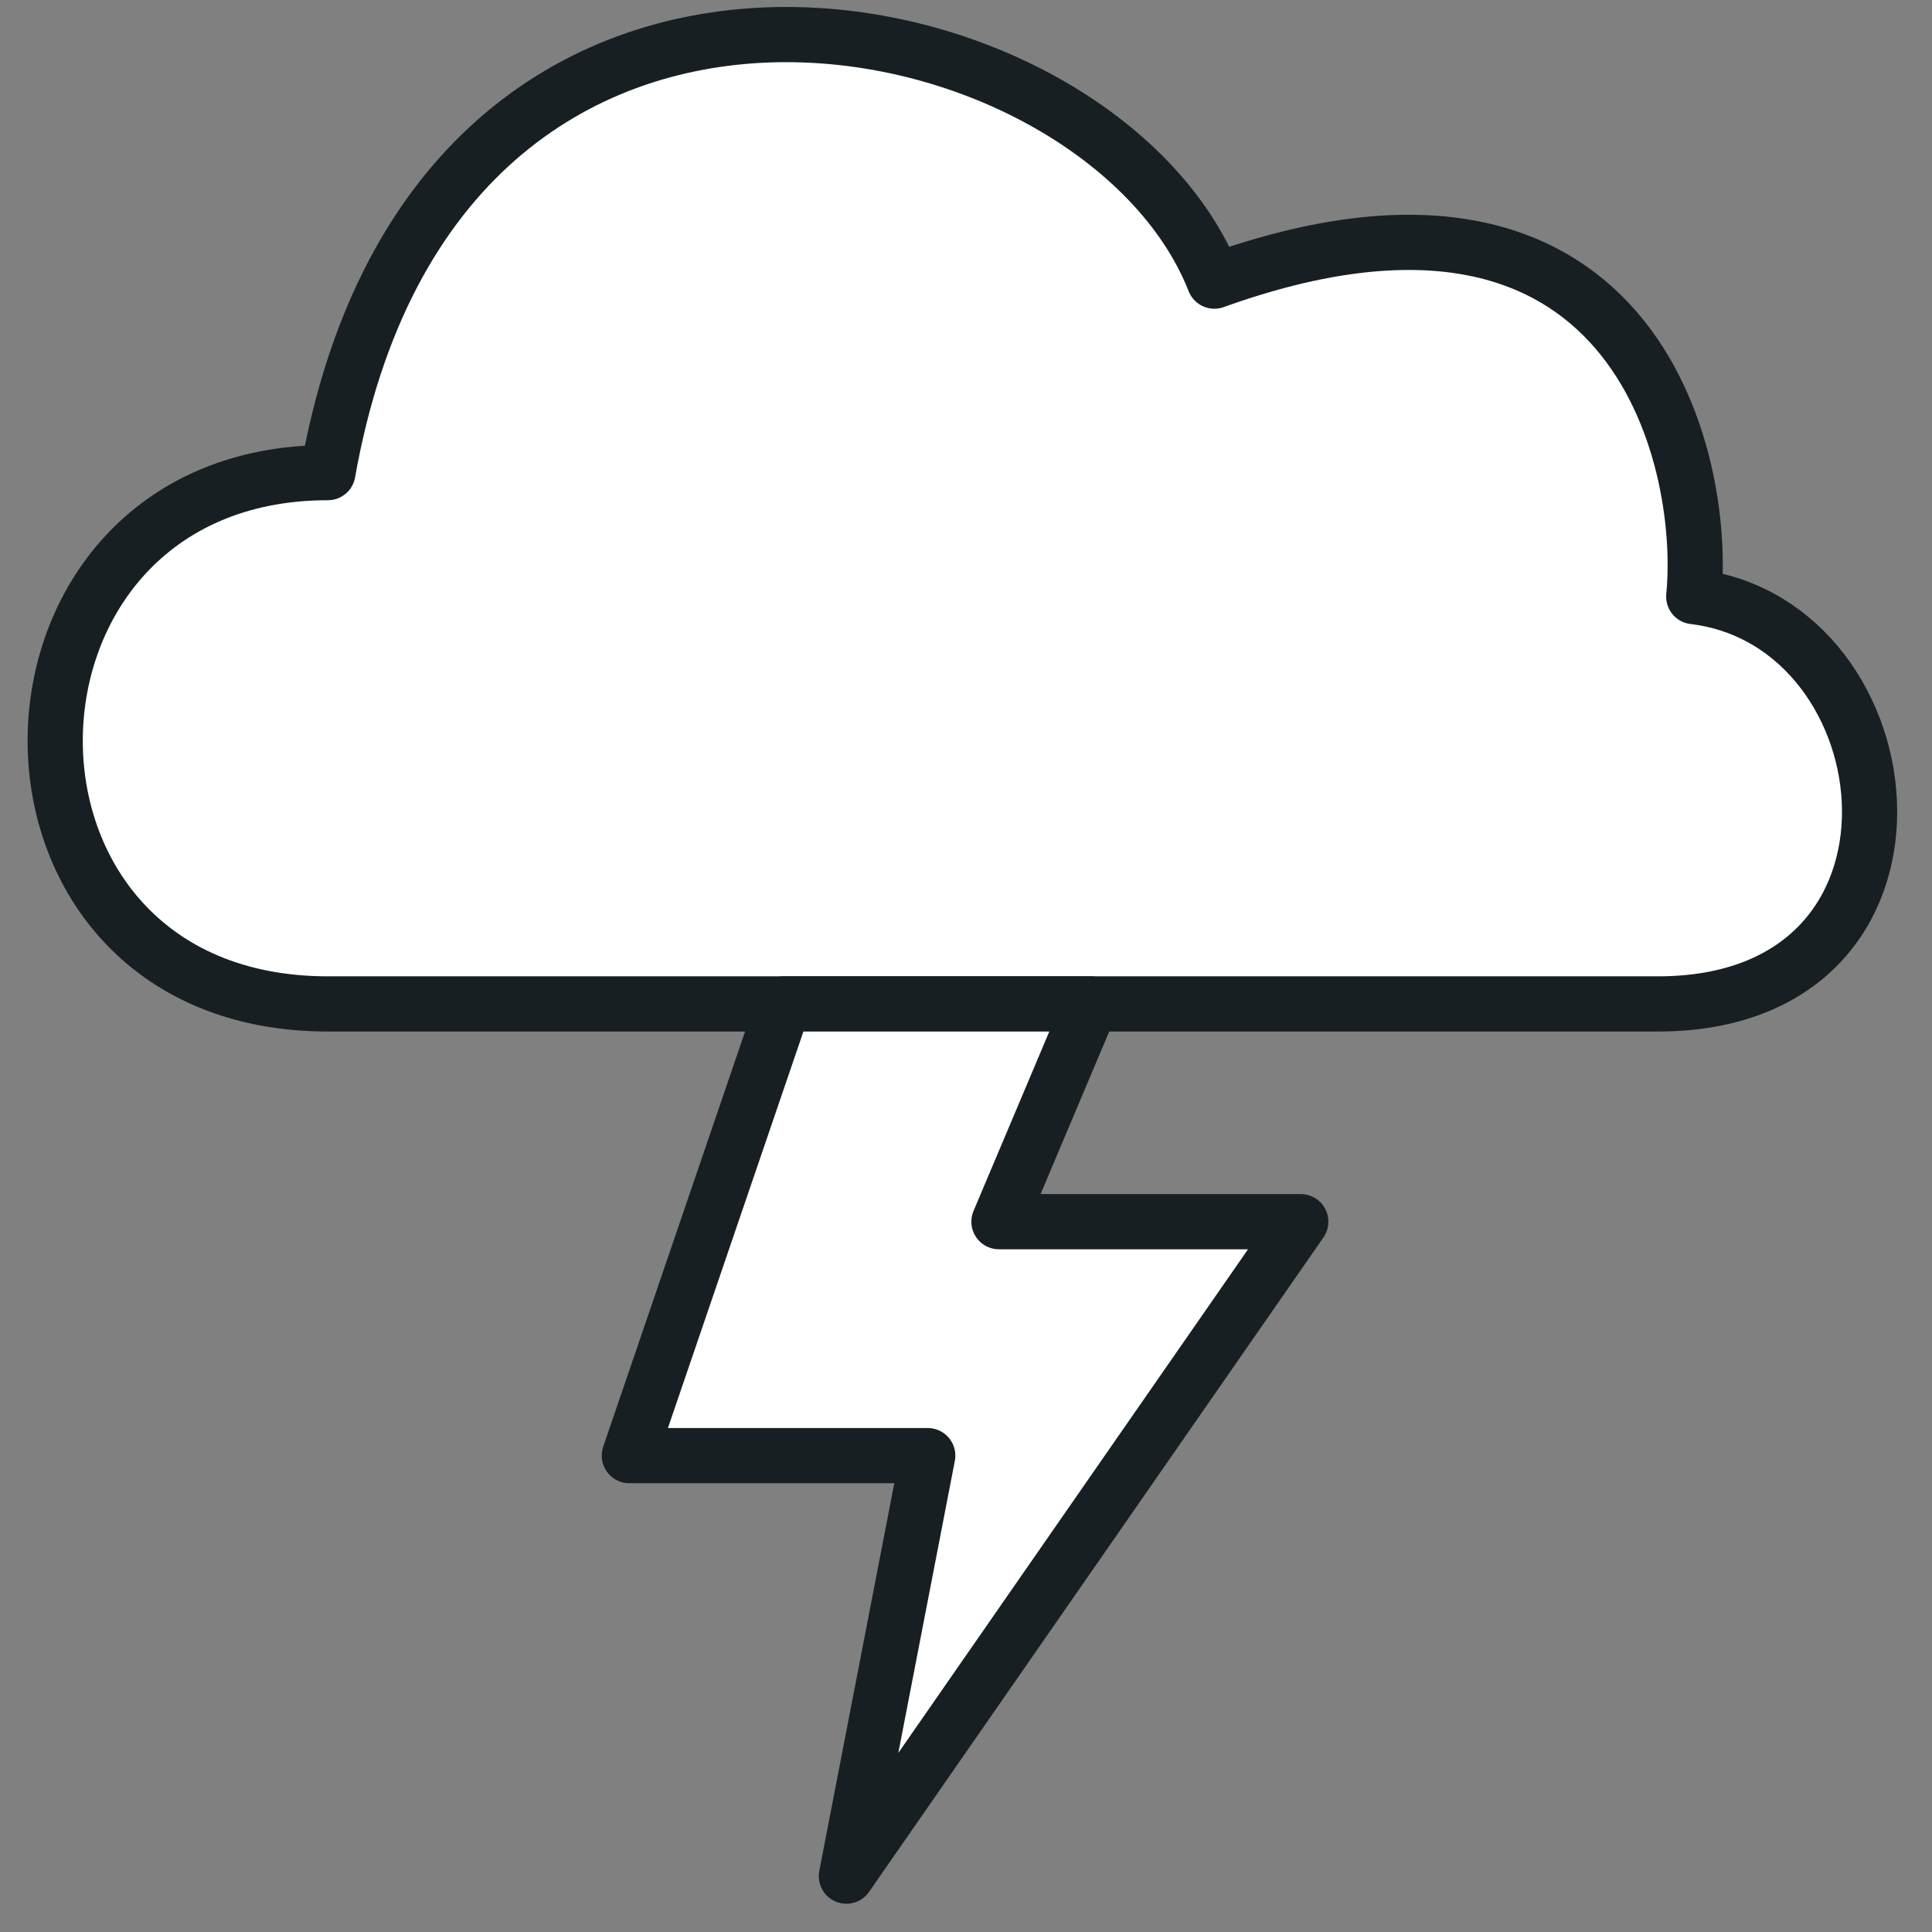 <svg width="35" height="35" viewBox="0 0 35 35" fill="none" xmlns="http://www.w3.org/2000/svg">
<rect x="0" y="0" width="35" height="35" fill="#808080" stroke="none"/>
<path d="M5.94 18.187C-0.731 18.187 -0.562 8.562 5.94 8.562C7.934 -2.7 19.932 -0.168 21.999 5.093C29.582 2.366 30.929 8.286 30.684 10.808C34.662 11.284 35.416 18.187 30.036 18.187H5.94Z" fill="white" stroke="#181F23" stroke-linecap="round" stroke-linejoin="round"/>
<path d="M11.401 26.37L14.197 18.187H19.763L18.097 22.132H23.565L15.333 33.988L16.807 26.37H11.401Z" fill="white" stroke="#181F23" stroke-linecap="round" stroke-linejoin="round"/>
</svg>
